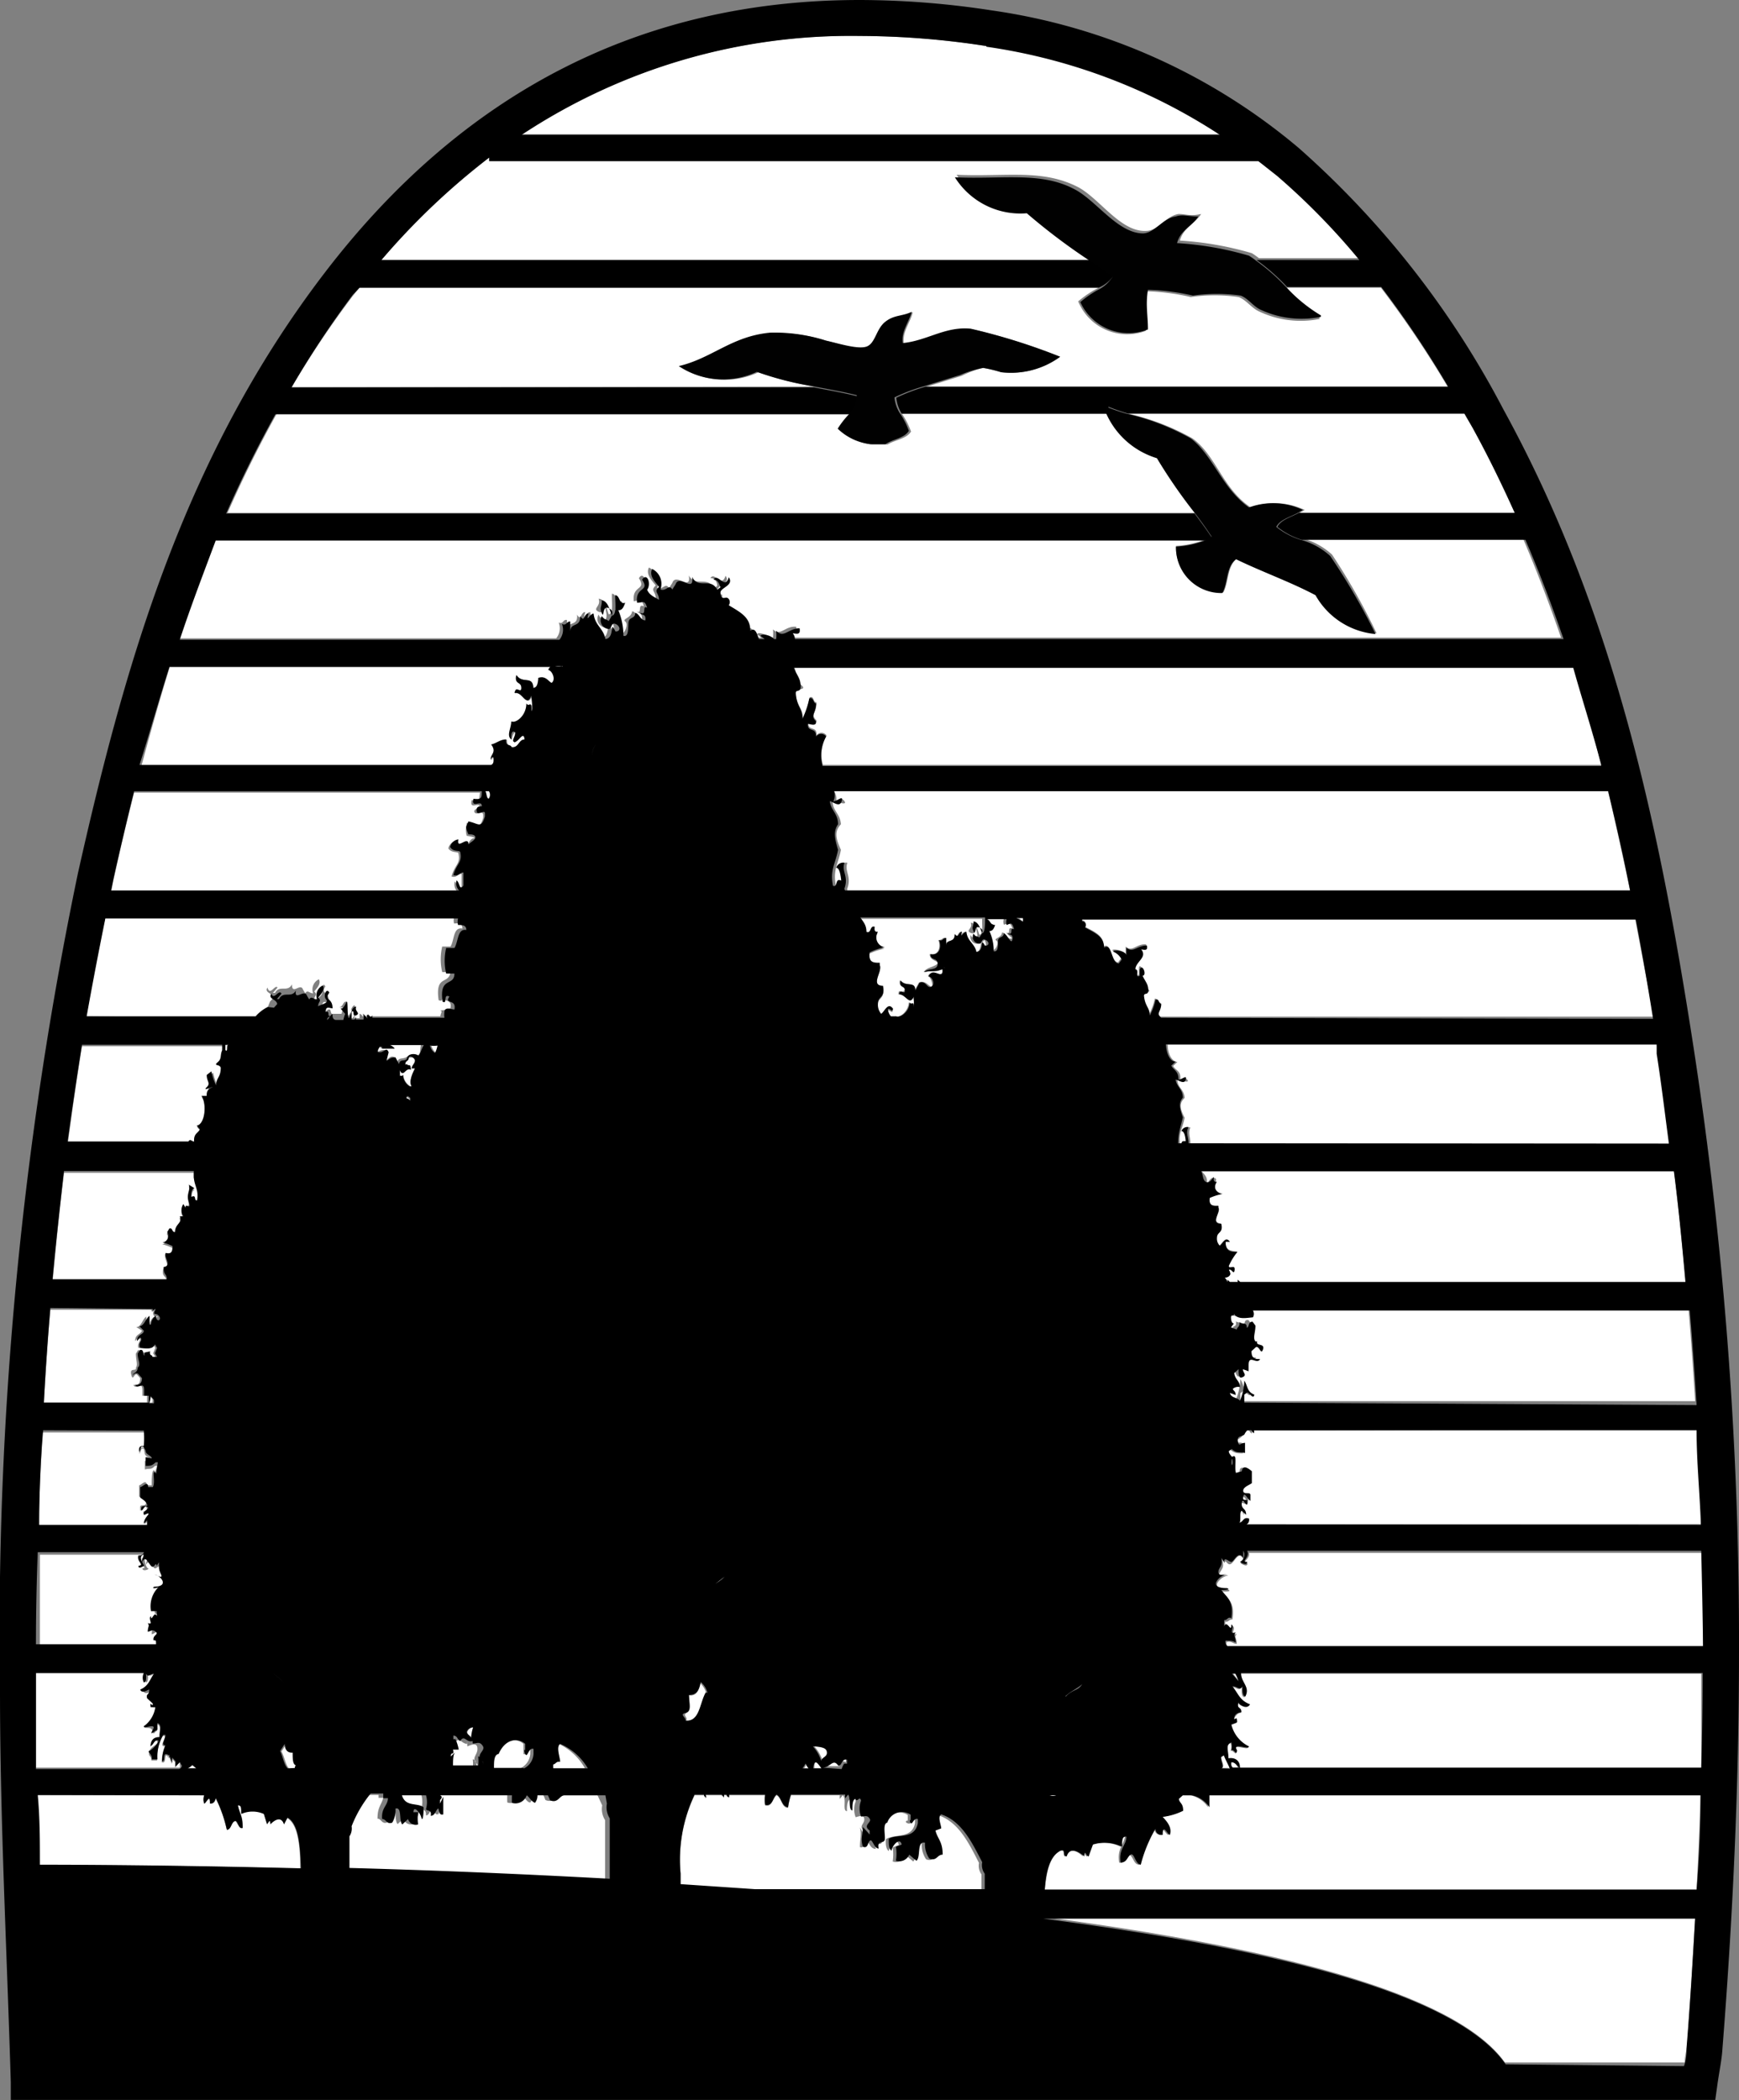 <svg xmlns="http://www.w3.org/2000/svg" viewBox="0 0 48.37 58.4"><rect x="0" y="0" width="48.37" height="58.4" fill="#808080" stroke="none"/><defs><style>.cls-1{fill:#fff;}.cls-2{fill:#010101;}</style></defs><title>Asset 1</title><g id="Layer_2" data-name="Layer 2"><g id="Layer_1-2" data-name="Layer 1"><path class="cls-1" d="M24.91,28.26c.11.05.35-.13.37-.39.07.11.14-.1.12.17.09,0,0-.24,0-.33-.12.28-.21-.1-.41-.06,0-.19.09,0,.16-.11s-.17-.06-.12-.28c.15.2.37,0,.41.28l.12-.22c.18-.06.23.06.33.11s0-.29-.08-.28c.07-.18.15,0,.33-.06s0-.25.12-.17l-.12-.17c-.08,0,.06.15,0,.22s-.22,0-.45.06c.08-.13.26-.13.37-.22s-.21-.08-.2-.28c.23.05.32-.18.24-.39.12,0,.11-.08.2-.06v.22c0-.21.28-.06.24-.33.11.15.09-.07.2-.06-.07.23,0,0,.12,0,0,.27.23.31.28.56.21,0,.08-.45.24-.17.1,0,0-.18,0-.17s-.08.11-.16.11A.19.19,0,0,1,27,26c.07.14.07,0,.16.11.06-.09,0-.18,0-.28s0,.18-.16.11.07-.12,0-.28c.15,0,.19.19.24.33.12,0,.07-.27.08-.44H23.92c.07.1.19.19.17.4.14.05.09-.2.23-.14,0,.12,0,.13.09.14a.28.28,0,0,0,.19.43,1.64,1.64,0,0,0-.42.14c0,.3.11.3.28.29v.07c.1.14-.27.53.09.57.07.35-.13.27-.14.5a.38.38,0,0,0,.09.28c.1-.08.19-.34.33-.14,0,.11-.06,0-.14,0a.34.34,0,0,0,.06.23h.15A.2.2,0,0,0,24.91,28.26Z"/><path class="cls-1" d="M28.49,25.65a.35.35,0,0,0,0-.11h-.14Z"/><path class="cls-1" d="M6.35,29.06H6.26v.15C6.37,29.28,6.28,29,6.35,29.06Z"/><polygon class="cls-1" points="30.2 34.41 30.24 34.22 30.2 34.41 30.2 34.41"/><path class="cls-1" d="M15.17,50.05a1.25,1.25,0,0,0-.06-.14h-.29a.33.33,0,0,1-.07.21c-.09,0-.15-.14-.23-.21h0a.33.33,0,0,1-.41.21,2.11,2.11,0,0,1,0-.21h-2s0,.08,0,.13l0,.1.09-.19c0,.19.06.27,0,.49-.12.05-.1-.1-.16-.15s-.08.19-.19.19c0-.19-.09-.13-.13-.19a.7.7,0,0,0,0-.38h-.67c.1.32.42.2.6.33,0,.14,0,.25-.06.29s-.18-.35-.22-.15l.13,0a1.2,1.2,0,0,0,0,.34.22.22,0,0,1-.28-.15l-.16.15c-.1-.09,0-.49-.19-.44a.67.67,0,0,1-.09.39c-.16.07-.17-.1-.28-.1,0-.33.11-.38.16-.58l-.13,0v-.08h-.35a3.42,3.42,0,0,0-.53.91.39.39,0,0,1-.06.28V52c2.2.06,4.67.16,7.24.3V50.61a.57.57,0,0,1-.08-.41l-.13-.28H15.57C15.41,49.93,15.39,50.15,15.17,50.05Z"/><path class="cls-1" d="M23.53,49l0-.11c-.16,0-.14.13-.24.17-.15-.22-.22.06-.44.05,0,0,0,0,0,0h.5a.6.6,0,0,1,.07-.15Z"/><path class="cls-1" d="M22.65,48.56a1.05,1.05,0,0,1,.23.4c0-.1.13-.11.16-.22s-.18-.16-.33-.17l0,0Z"/><path class="cls-1" d="M34.25,49s0,.09,0,.15h.18C34.41,49.11,34.37,49,34.25,49Z"/><path class="cls-1" d="M4.24,39a.28.28,0,0,0,0-.1l-.09-.1c0,.1,0,.18,0,.2Z"/><path class="cls-1" d="M19.17,47.14c0,.22,0,.43-.09.5s.07.11,0,.21c.39,0,.39-.49.56-.78a.59.59,0,0,0-.19-.29C19.46,47,19.37,47.17,19.17,47.14Z"/><path class="cls-1" d="M11.39,30.63s0-.05,0-.07v0c-.05-.05-.11-.09-.12,0A.14.14,0,0,1,11.39,30.63Z"/><path class="cls-1" d="M13,48.16c0,.09.09.1.12.18a1.29,1.29,0,0,1,.06-.31A.19.19,0,0,0,13,48.16Z"/><path class="cls-1" d="M19.61,44.28c.16-.19.38-.27.54-.44A6.71,6.71,0,0,0,19.61,44.28Z"/><path class="cls-1" d="M11.13,29.74l0,.29c0-.23,0-.05.09-.15a.39.39,0,0,0,.19.32h.05c-.08-.14,0-.36.09-.5h-.09c0-.09.08-.11.09-.21s-.09-.09-.17-.08-.09.07-.1.18.1-.07.13.1C11.3,29.65,11.22,30,11.13,29.74Z"/><path class="cls-1" d="M14.56,48.77c0-.13,0-.15,0-.07l0-.21c-.19-.17-.55-.16-.74.28-.12,0-.14.21-.13.39h.8a.48.48,0,0,0,.26-.39l0-.14C14.65,48.58,14.71,48.83,14.56,48.77Z"/><path class="cls-1" d="M8.24,49.08c-.06,0-.07-.19-.06-.34-.14,0-.2-.08-.22-.24l-.13.2c.08.14.11.37.21.48h.18S8.3,49.1,8.24,49.08Z"/><path class="cls-1" d="M13.6,22h-.12s0,.19.1.21A.18.18,0,0,0,13.6,22Z"/><path class="cls-1" d="M33.93,3.73a16,16,0,0,0-6.49-2.45A23.26,23.26,0,0,0,23.91,1a16.59,16.59,0,0,0-9.4,2.73Z"/><path class="cls-1" d="M26.61,4.86C28,4.92,29,4.69,30,5.21c.6.33,1.18,1.25,1.88,1.21.33,0,.54-.41.9-.47.2,0,.33.07.63,0-.17.27-.5.39-.59.74a9,9,0,0,1,2,.35,2.29,2.29,0,0,1,.2.14h2.83a19.28,19.28,0,0,0-2.29-2.34L35,4.48H13.6v-.1a19.74,19.74,0,0,0-3,2.85H30.37a17.22,17.22,0,0,1-1.81-1.36A2.15,2.15,0,0,1,26.61,4.86Z"/><path class="cls-1" d="M22.66,10.75a8.9,8.9,0,0,1-1.56-.4,2.22,2.22,0,0,1-2.17-.16c.93-.22,1.47-.83,2.54-.93A4.67,4.67,0,0,1,23,9.48c.36.08.85.28,1.15.16s.31-.54.5-.68.48-.15.74-.28c-.07.29-.3.55-.25.87.69-.07,1.18-.47,1.89-.4a17.09,17.09,0,0,1,2.45.77,2.32,2.32,0,0,1-1.64.43,3.88,3.88,0,0,0-.5-.12,2.92,2.92,0,0,0-.59.22l-1,.31H40.27A28.71,28.71,0,0,0,38.41,8H35.79a4.33,4.33,0,0,0,.91.79v.08A2.7,2.7,0,0,1,35,8.65c-.2-.1-.35-.32-.55-.39a4.67,4.67,0,0,0-1.33,0,6,6,0,0,0-1.25-.16c0,.41,0,.72,0,1.1a1.47,1.47,0,0,1-1.88-.82A2.83,2.83,0,0,1,30.56,8H10l-.18.22a26.57,26.57,0,0,0-1.71,2.55Z"/><path class="cls-1" d="M5.25,31.78c.06-.09.08,0,.16,0,0-.22.1-.23.16-.34l-.09-.1c.24,0,.27-.67.13-.83h.19c0-.19.16-.07.16-.24s-.16.06-.16,0,0-.14,0-.34l.13-.1a1.63,1.63,0,0,0,.13.39c0-.21.1-.22.13-.49,0-.09-.1,0-.09-.15s.05-.17.13-.34c-.05,0,0-.1,0-.15H2.28q-.22,1.38-.4,2.76h3.4S5.26,31.8,5.25,31.78Z"/><path class="cls-1" d="M7.11,28.3A1.07,1.07,0,0,1,7.45,28l.06-.15.09-.1c0-.14-.26-.14-.16-.29.07.25.21-.1.28,0l-.13.15.06,0c.12-.24.35,0,.47-.24,0,.32.24-.06.31.15l.06.1c.07-.11.11,0,.22,0a.31.31,0,0,1,.16-.39c.07.13-.07.26-.13.34.11.1,0,.1,0,.24.08-.05.18-.08.22-.19s0-.34.09-.19c-.15.23.13.12.09.44-.12,0-.14-.06-.19.1.1-.06,0,.16.13.1h0s-.1,0-.09.12h0c.05,0,.08-.1.15-.12s.05.09.09.12H9.5a1.75,1.75,0,0,1,.05-.17L9.43,28c.12,0,.1-.14.19-.15s0,.38.06.39.07-.27.19-.29c0,.14,0,.13,0,.24s0-.16-.13-.1v.22h.07s0,0,.05-.07,0,0,0,.07H10a.43.43,0,0,0,0-.12c.07,0,.15.2.09,0,.09,0,.07.18.16,0a.16.16,0,0,0,0,.07h2c0-.07.07-.15,0-.16s.2,0,.28-.07c.06-.31-.29-.12-.14-.36-.15-.09,0,.23-.19.14-.1-.72.28-.42.33-.78h-.23a1.55,1.55,0,0,1,0-.71c.14,0,.09,0,.23,0,.11-.17.07-.55.33-.5,0-.16-.12-.15-.23-.14a.36.36,0,0,1,0-.18H2.93q-.29,1.38-.53,2.76Z"/><path class="cls-1" d="M38.29,17.61a2.13,2.13,0,0,1-1.67-1.08c-.72-.35-1.5-.62-2.21-1-.28.21-.23.65-.38.94a1.26,1.26,0,0,1-1.32-1.29,2.66,2.66,0,0,0,.85-.19H6c-.37.91-.72,1.82-1,2.76H15.47a.44.44,0,0,0,.07-.44c.13.06.12-.1.23-.07v.28c0-.27.32-.08.28-.43.12.2.1-.08.23-.07-.08.29,0,0,.14,0,0,.34.27.4.33.71.23,0,.1-.58.28-.21.11,0,0-.23,0-.21s-.09.14-.19.14a.24.24,0,0,1-.19-.36c.08.18.08,0,.19.14.07-.11,0-.23,0-.36s0,.23-.19.14.08-.15,0-.36c.17,0,.21.24.28.43.14,0,.08-.35.09-.57.14,0,.1.27.28.21,0,.1-.07.23-.19.21a1.84,1.84,0,0,1,.14.71c.13,0,.24-.29.14-.36s.18-.1.19-.28c.12,0,.14.21.28.21,0-.19-.1-.14-.14-.21h0c.15.09,0-.23.19-.14-.07-.23-.1-.18-.28-.14-.06-.46.37-.3.14-.64.12-.22.26.13.14.28.06.17.21.2.33.28,0-.21-.16-.21,0-.36-.09-.12-.29-.3-.19-.5a.46.46,0,0,1,.23.57c.17.06.22-.16.33,0l.09-.14c.1-.3.53.25.46-.21.18.34.52,0,.7.36l.09-.07c0-.1-.07-.23-.19-.21.11-.21.31.29.42-.07.16.22-.23.22-.23.43s.14,0,.14.14.16.11.09.21c.36.21.63.34.6.71.14-.1.19.06.24.23h.16l-.12-.09c0-.08.28,0,.38.09h.06a1.12,1.12,0,0,0,0-.23c.21.21.34-.11.65-.07,0,.21-.1.13-.19.14a.25.25,0,0,1,.06.16h21.4c-.32-.93-.67-1.85-1.06-2.76H36.23a2,2,0,0,1,.82.45A17.91,17.91,0,0,1,38.29,17.61Z"/><path class="cls-1" d="M34.79,14.11a1.94,1.94,0,0,1,1.5.07l-.14.08h6c-.36-.8-.75-1.6-1.18-2.38l-.22-.38H31.37a6.59,6.59,0,0,1,1.8.69C33.83,12.67,34,13.58,34.79,14.11Z"/><path class="cls-1" d="M24.69,12.36h-.43a1.58,1.58,0,0,1-.9-.43,2.59,2.59,0,0,1,.34-.43h-16q-.75,1.35-1.37,2.76H33.23a14.68,14.68,0,0,1-1.05-1.52,2.25,2.25,0,0,1-1.34-1.23H25.09a2.11,2.11,0,0,1,.25.49C25.21,12.21,24.89,12.23,24.69,12.36Z"/><path class="cls-1" d="M15.63,18.54s0,0,0,0h-.21A.29.29,0,0,0,15.63,18.54Z"/><path class="cls-1" d="M34.46,46.74a1.1,1.1,0,0,0-.09-.21h-.08Z"/><path class="cls-1" d="M13.15,49.17a1.1,1.1,0,0,0,0-.25c.09,0,.1.15.13.25h0l0-.11c-.19-.19,0-.24,0-.43s-.16-.12-.28-.07a.55.55,0,0,1,0-.13.32.32,0,0,1,0,.06c-.18,0-.23-.24-.35,0-.08,0-.07-.19-.19-.15l0,.1h.06a1.29,1.29,0,0,1,.09.29l-.16,0c0,.16-.1,0-.06.19l.13,0c-.06.06-.05.24-.07.38Z"/><path class="cls-1" d="M13.9,21.28c0-.09-.16,0-.22,0,.09-.06,0-.36,0-.14-.06-.13.18-.19,0-.43.15,0,.25-.14.42-.14,0,.19.1.14.14.21.2,0,.21-.21.37-.21,0-.26-.21,0-.28.07s0-.24,0-.28-.09.1-.09.21c-.14-.11,0-.31,0-.5.13.06.41-.16.42-.5.08.13.16-.12.14.21.1,0,0-.3,0-.43-.14.36-.25-.13-.47-.07,0-.24.1,0,.19-.14s-.2-.08-.14-.36c.17.25.42,0,.47.36.1,0,.09-.19.14-.28.2-.07.26.08.37.14.13-.1,0-.37-.09-.36a.18.18,0,0,1,.06-.09H4.72c-.28.91-.54,1.83-.79,2.76Z"/><path class="cls-1" d="M44.73,22H23.2a.39.39,0,0,1,.06.28c.12,0,.14-.13.23,0s-.24,0-.33,0c0,.27.21.34.23.64-.19.2-.14.4,0,.71h0c-.07.38-.23.55-.14,1,.14.05.06-.25.23-.14,0-.17,0-.31-.14-.36a.2.2,0,0,1,.23-.14c-.09.24.12.37,0,.71a.09.09,0,0,0,0,.06H45.34C45.15,23.86,44.95,22.95,44.73,22Z"/><path class="cls-1" d="M22.09,18.54c.1.25,0,.33.19.5s-.13.08-.14.21c0,.39.19.41.19.71a2.39,2.39,0,0,0,.19-.57c.13-.05.09.14.19.14,0,.29-.18.33,0,.5,0,.15-.16,0-.23.07,0,.25.26.07.23.35a.17.17,0,0,1,.28,0,1.07,1.07,0,0,0-.1.82H44.54c-.24-.93-.49-1.85-.78-2.76H22.12Z"/><path class="cls-1" d="M22,18.54v0h-.08S21.95,18.58,22,18.54Z"/><path class="cls-1" d="M16.58,20.72a.52.52,0,0,0-.11.31A.55.55,0,0,1,16.58,20.72Z"/><path class="cls-1" d="M27.23,51.8c-.29-.57-.57-1.14-1.14-1.33-.11.07,0,.29,0,.39l-.16.06c.06.23.25.29.2.67-.15,0-.16.19-.37.11a.69.69,0,0,1-.12-.44c-.25-.06-.11.4-.24.5l-.2-.17a.3.3,0,0,1-.37.17,1.22,1.22,0,0,0,0-.39L25,51.3c-.05-.23-.24,0-.28.17-.07-.05-.09-.17-.08-.33.25-.16.72,0,.81-.44l0-.11c-.12,0-.08.15-.2.11s0-.11,0-.06l0-.17a.43.43,0,0,0-.65.22c-.16,0-.13.34-.08.5s-.21,0-.16.22c-.14,0-.17-.14-.24-.22s-.05.23-.2.17c0-.25.05-.33,0-.55l.12.22,0-.11c-.17-.15,0-.19,0-.33s-.14-.09-.24-.06a.61.61,0,0,1,0-.44c0-.16-.11.08-.16-.06-.07.05-.09.17-.08.33-.14,0,0-.35-.12-.44h0l-.08.1a.34.34,0,0,1,0-.1H22a2,2,0,0,0-.08.35c-.18,0-.18-.28-.32-.35h0c-.11.08-.12.34-.32.28a1.22,1.22,0,0,1,0-.28h-1a.41.41,0,0,1,0,.07s0,0-.07-.07h-.07a.34.34,0,0,0,0,.07l-.07-.07h-.44s0,0,0,.07,0,0-.05-.07h-.26a4.2,4.2,0,0,0-.39,2.19v.3l2.07.14H27.3v-.43A.41.41,0,0,1,27.23,51.8Z"/><path class="cls-1" d="M4.38,45.68c0-.15.09-.09.06-.24s-.15,0-.22,0c0-.16.06-.15,0-.24.18.06,0-.14.09-.19,0,.24.09-.13.16,0v-.14l-.16,0a.75.75,0,0,1,.22-.68s-.23,0-.13,0c.46,0,.14-.33,0-.34.06,0,.18.06.19,0s-.1-.13-.06-.34l-.06.1c0-.14-.1,0-.16,0s-.15-.29-.25-.1c0-.11.08-.18,0-.19s0,.28.06.29-.15.11-.16,0c.16,0-.09-.11,0-.29.08,0,.11,0,.15-.09h-3q0,1.31,0,2.63H4.45C4.44,45.72,4.44,45.65,4.38,45.68Z"/><path class="cls-1" d="M4.15,39H4.09c0-.09,0-.11,0-.19l-.13,0,0-.15c0-.28-.18,0-.25-.15.1,0,.19,0,.19-.19l-.09-.1c-.08-.05-.11.21-.16,0s.16-.07.13-.19v0l0,0c.06-.08,0-.21,0-.39l.06-.1c.1,0,.06.13.13.15,0-.18.14,0,.16-.15,0,.15,0,.12.06.19l.13,0-.06-.1.06-.15-.06-.1c-.07.17-.29.1-.41.1-.05-.16.13-.21,0-.29l-.09.1c0-.2.14-.17.19-.29l-.16-.1c.14,0,.17-.22.28-.29v.24h.09a.31.31,0,0,1,.13-.24c0,.16.06-.05.09,0s-.2,0-.09-.19h0s-.07.11-.08,0H1.4Q1.29,37.71,1.22,39Z"/><path class="cls-1" d="M4.12,42.41l0-.13-.09.1c0-.17.11-.12.09-.29s-.1.14-.13,0,.12,0,.09-.15S4,42,3.9,42v-.1l0,0c0-.08.15,0,.16-.1s-.12-.14-.19-.19V41.3c.06,0,.19-.19.22,0l.13,0c0-.15,0-.51.09-.39l0,.19,0-.15.06-.19-.06,0c-.11.12-.15.06-.28.1v-.24c.1,0,.13.11.16,0s-.13-.09-.16-.19L4,40.28l-.06,0-.06.15c0-.25.11-.14.13-.19a2.22,2.22,0,0,0,0-.41H1.18q-.07,1.31-.11,2.63Z"/><path class="cls-1" d="M5,49.08,5,49l-.13.15,0-.15-.09-.1,0,.15-.09-.24c0,.2,0,0-.06,0s0,.24-.13.19a1.07,1.07,0,0,1,.09-.44c-.17,0,0-.16,0-.29l-.06,0a1.19,1.19,0,0,0-.16.68l-.16,0c0-.15-.09-.09-.06-.24s.27-.2.22-.29-.12.1-.19.15c0-.18.1-.27.25-.24,0-.19.07-.33-.06-.39l0,.19c-.06,0-.1.15-.13,0S4,48.1,4,48a.79.79,0,0,0,.38-.53l-.13,0c0-.21.06,0,.06-.1l-.16-.15c0-.15.11-.06.06-.24,0,.07-.2.18-.25,0,.22-.1.25-.25.38-.44-.11,0-.15.11-.22,0,0,.12,0,.24-.06.24a.29.29,0,0,1,0-.26H1c0,.16,0,.32,0,.48,0,.72,0,1.43,0,2.15H5A.12.12,0,0,0,5,49.08Z"/><path class="cls-1" d="M46.56,32.56H33.42c.06.08.16.15.15.3s.08-.15.2-.11,0,.1.08.11c-.13.19,0,.3.16.33a1.51,1.51,0,0,0-.37.11c0,.24.1.24.24.22v.05c.09.11-.24.41.08.45.06.27-.12.21-.12.39a.27.27,0,0,0,.08.22c.08-.06.17-.27.28-.11h-.12c0,.25.16.26.33.28a1.66,1.66,0,0,0-.24.39c0,.1.14,0,.16.11s-.09-.05-.16,0c.13.24,0,.09-.12.22s.06.11.09.12h0s0,0,0-.06l.06.06h.22v-.06l.07.06H46.89C46.79,34.62,46.69,33.59,46.56,32.56Z"/><path class="cls-1" d="M47.3,49.92H33.6v.33a.78.78,0,0,0-.49-.33h-.25l-.11.1c0,.14.16.12.12.33a1.75,1.75,0,0,1-.57.17c.11.12.27.29.2.5-.07,0-.22-.34-.2,0-.13,0-.17-.07-.2-.17a3.94,3.94,0,0,0-.41,1c-.16,0-.16-.22-.28-.28s-.1.27-.28.22c-.06-.39.12-.47.16-.72-.13,0-.13.12-.12.28a1.11,1.11,0,0,0-.81-.06l-.12.33c-.06,0-.13-.23-.12,0-.12-.12-.39-.29-.49,0-.08,0,0-.18-.12-.17-.3.15-.4.58-.45,1.08H47.19Q47.26,51.23,47.3,49.92Z"/><path class="cls-1" d="M45.48,25.54H30.08a0,0,0,0,1,0,.05c.11,0,.14.09.08.17.31.16.55.26.53.56.23-.14.19.41.41.44l.08-.11a.47.47,0,0,0-.24-.22c0-.07.33,0,.37.11l0-.22c.19.17.3-.09.57-.06,0,.17-.09.1-.16.11.19.21-.12.33-.16.56.1,0,0,.25.12.17v-.17c0-.2.21.14.08.17.09.19,0,.26.16.39s-.12.06-.12.17c0,.31.16.32.16.55a1.7,1.7,0,0,0,.16-.44c.11,0,.08.11.16.11,0,.23-.16.26,0,.39a.05.05,0,0,1,0,0H46Q45.74,26.92,45.48,25.54Z"/><path class="cls-1" d="M4.63,35.62c0-.16-.14-.1-.09-.34.25,0,0-.29.06-.39v0c.11,0,.22,0,.19-.19a1.06,1.06,0,0,0-.28-.1.19.19,0,0,0,.13-.29l.06-.1c.1,0,.06.13.16.1,0-.22.22-.24.13-.44H5.1a.3.3,0,0,1,0-.34l.06.1c0-.11.09-.05.09-.15s.06-.32,0-.49l.16.1c-.06,0-.08.13-.09.24.12-.07.06.13.16.1.06-.3,0-.42-.09-.68h0l0-.14H1.78c-.12,1-.23,2.05-.32,3.08H4.62Z"/><path class="cls-1" d="M34.62,47.19c-.09,0-.09-.14-.08-.28-.09.13-.14,0-.28,0,.16.21.2.39.49.5-.07.14-.28,0-.32-.06-.06.21.11.11.08.28-.1,0-.14.1-.2.17s.11-.13.08.11l-.16.06a.91.91,0,0,0,.49.61c0,.11-.47-.13-.33.11,0,.17-.09-.05-.16,0a.4.4,0,0,0,0-.22c-.17.06-.07.23-.08.44.19,0,.29.07.32.26H47.32q0-1.32,0-2.63H34.5C34.49,46.81,34.76,46.92,34.62,47.19Z"/><path class="cls-1" d="M47.15,53.3H29v0c6.27.82,11.47,2.09,12.86,4.05h5c0-.2.06-.36.07-.5C47,55.7,47.09,54.5,47.15,53.3Z"/><path class="cls-1" d="M12.72,24.79a.29.29,0,0,1-.07-.28c.08.06.08.32.19.14V24.3c-.11,0-.14.12-.28.07.08-.32.26-.35.19-.64,0-.06-.19,0-.28-.14a.27.27,0,0,1,.23-.21c-.06.32.24-.13.28.14.06-.07.09-.19.19-.21s-.12-.06-.19-.07c-.05-.22,0-.19,0-.36.29.06.35.21.46-.14v-.07c0-.15-.16,0-.23-.07s.07-.14.14-.14c0-.2-.3.09-.23-.21.24,0,.2,0,.23-.21H3.73q-.31,1.22-.58,2.46l-.06.3Z"/><path class="cls-1" d="M34.05,48.8l-.08.05c0,.13.12.27,0,.31h.23C34.17,49,34.1,48.93,34.05,48.8Z"/><path class="cls-1" d="M27.4,25.54c.1,0,.08.2.23.16,0,.08-.06.18-.16.17a1.3,1.3,0,0,1,.12.56c.11,0,.21-.23.12-.28s.16-.08.16-.22c.11,0,.12.17.24.17S28,26,28,25.93h0c.13.07,0-.18.16-.11-.06-.18-.09-.14-.24-.11a.28.28,0,0,1,0-.16Z"/><path class="cls-1" d="M34.7,43.47c0,.13-.18,0-.2,0a.22.22,0,0,0,.09-.31h0s.08.1,0,.2c-.13-.23-.21,0-.33.11s-.17-.16-.2,0L34,43.36c.05.24,0,.23-.08.39s.17,0,.24.06c-.17,0-.6.38,0,.39.13.06-.11.06-.16.05.14.2.36.29.28.78-.11,0-.1.08-.2.06v.17c.08-.21.21.22.2-.05.13.06-.11.29.12.22-.08.11,0,.1,0,.28-.1,0-.15-.09-.28-.05a.14.14,0,0,0,.05.15H47.37c0-.88,0-1.75,0-2.63H34.74C34.79,43.35,34.5,43.44,34.7,43.47Z"/><path class="cls-1" d="M34.74,36.4a.19.19,0,0,1,0,.19c-.15,0-.43.08-.53-.11,0,.09,0,.1-.08.11s0,.14.08.17l-.08.11.16.06c0-.09.13,0,.08-.22,0,.11.24,0,.2.17.08,0,0-.21.16-.17l.08.11c0,.2-.12.35,0,.44l.05,0v0c0,.14.15.17.16.22s-.1-.12-.2-.06l-.12.11c0,.18.12.21.24.22-.09.16-.32-.15-.32.17l0,.17-.16-.06c0,.1,0,.12,0,.22s-.13-.08-.12-.22l-.12.11c0,.17.14.21.16.39a.21.21,0,0,0-.2.05c0,.06.09.06.08.17l-.16-.06c0,.16.21.12.28.22a1.61,1.61,0,0,0,.12-.56c.1.15.07.31.28.39,0,.15-.14-.06-.2-.06l-.08.06c0,.09,0,.16,0,.22H47.15q-.08-1.32-.19-2.63Z"/><path class="cls-1" d="M34.82,39.78a.26.26,0,0,1,0,.08.14.14,0,0,1-.07-.08h-.12l-.06.08c0,.12-.14.14-.2.22s.08,0,.2.05v.28c-.18,0-.22,0-.37-.11l-.08.06c0,.1.19.17.08.22l0,.17c.1,0,.07-.18,0-.22.18-.14.06.27.12.44l.16-.05c0-.21.21-.06.28,0v.33c-.09.07-.19.11-.24.22s.18,0,.2.11l0,.05v.11c-.08,0-.07-.16-.2-.11s.08.11.12.17-.09-.05-.16,0,.14.14.12.33L34.54,42c-.09,0,0,.29-.08.33.13,0,.12-.17.28-.11,0,.11,0,.13-.07.16H47.31c0-.88-.07-1.75-.12-2.63Z"/><path class="cls-1" d="M46.08,29.05H32.48c0,.23.1.46.27.48l-.12.11c.07.13.23.13.2.39.1,0,.13-.1.2,0s-.21,0-.28,0c0,.21.19.26.2.5-.17.16-.12.31,0,.55h0c-.05.28-.17.42-.13.72h.09s0-.1.12-.06c0-.13,0-.24-.12-.28a.18.18,0,0,1,.2-.11c-.07.16,0,.26,0,.45H46.46c-.11-.83-.21-1.67-.34-2.5Z"/><path class="cls-1" d="M7.33,35.28c.05.1,0,.29.12.33C7.37,35.56,7.38,35.37,7.33,35.28Z"/><path class="cls-1" d="M5.47,31.81v0l-.08,0Z"/><path class="cls-1" d="M10.52,29.05h0S10.51,29,10.52,29.05Z"/><path class="cls-1" d="M7.57,46.54h0a2,2,0,0,1,.3.25A1.81,1.81,0,0,0,7.57,46.54Z"/><path class="cls-1" d="M10.94,29.15c-.17,0-.17,0-.35,0v-.05h-.07s0,.17,0,.15.19-.11.25,0l-.06.24c.08,0,.12-.15.25-.1l.09.19c0-.18.12-.13.22-.17s.21-.15.32-.07.09-.19.12-.3h-.94A.27.27,0,0,1,10.94,29.15Z"/><path class="cls-1" d="M5.46,49.17l-.11-.09a.54.54,0,0,1-.13.09Z"/><path class="cls-1" d="M12,29.07a.33.33,0,0,0,.14.21.83.83,0,0,0,.12-.23h0A.51.51,0,0,1,12,29.07Z"/><path class="cls-1" d="M11.85,29.05h0Z"/><path class="cls-1" d="M22.42,49c0,.06,0,.12-.07.18h.17A.44.44,0,0,1,22.42,49Z"/><path class="cls-1" d="M15.54,48.49c-.12.08,0,.37,0,.5-.1,0-.12,0-.19.07a.65.65,0,0,0,0,.11h.92A1.63,1.63,0,0,0,15.54,48.49Z"/><path class="cls-1" d="M30.13,46.84c-.15.13-.34.19-.47.34C29.79,47,30,47,30.13,46.84Z"/><path class="cls-1" d="M22.65,49.17h.2C22.77,49.07,22.65,48.85,22.65,49.17Z"/><path class="cls-1" d="M29.41,49.92h-.21a.06.06,0,0,1,0,0A.27.27,0,0,0,29.41,49.92Z"/><path class="cls-1" d="M29.53,49.17h0l0,0Z"/><path class="cls-1" d="M1.09,51.86c1,0,3.68,0,7.26.1,0-.63-.06-1.24-.37-1.41l-.09.15c-.07-.25-.28-.11-.38,0,0-.21,0,0-.09,0l-.09-.29a.77.77,0,0,0-.63,0c0-.14,0-.27-.09-.24,0,.22.17.29.13.63-.14,0-.14-.14-.22-.19s-.1.24-.22.24A3.71,3.71,0,0,0,6,50c0,.09-.06.17-.16.15,0-.3-.11,0-.16,0a.34.34,0,0,1,0-.23H1C1.05,50.56,1.07,51.21,1.09,51.86Z"/><path d="M47.11,29.15C46.16,23,44.9,17,41.82,11.39a25.37,25.37,0,0,0-5.69-7.27A16.94,16.94,0,0,0,27.59.29,24.27,24.27,0,0,0,23.91,0c-6,0-11,2.51-14.89,7.6S3.49,18.39,2.17,24.27A103.72,103.72,0,0,0,0,47c0,3.61.19,7.2.3,10.9v.49H47.71l.06-.43c.06-.42.12-.68.14-1,.29-3.67.46-7.34.46-11A108.62,108.62,0,0,0,47.11,29.15ZM10,8H30.56A1,1,0,0,0,31,7.63l-.58-.4H10.61a19.74,19.74,0,0,1,3-2.85v.1H35l.52.41a19.28,19.28,0,0,1,2.29,2.34H34.95a5.64,5.64,0,0,1,.85.75h2.62a28.71,28.71,0,0,1,1.86,2.77H25.75a5.1,5.1,0,0,0-.82.31,1,1,0,0,0,.15.44h5.75v-.19a5.62,5.62,0,0,0,.55.19h9.35l.22.38c.43.78.82,1.58,1.18,2.38h-6c-.22.12-.5.19-.6.39a2,2,0,0,0,.68.36h6.22c.39.91.74,1.83,1.06,2.76H22.11a.25.25,0,0,0-.06-.16c.08,0,.23.07.19-.14-.31,0-.44.29-.65.07a1.12,1.12,0,0,1,0,.23h-.06c-.09-.11-.34-.16-.38-.09l.12.09h-.16c-.06-.17-.11-.33-.24-.23,0-.37-.25-.5-.6-.71.07-.1,0-.23-.09-.21s-.13,0-.14-.14.39-.2.23-.43c-.1.37-.31-.14-.42.07.12,0,.15.11.19.21l-.09.07c-.18-.36-.52,0-.7-.36.07.47-.36-.09-.46.21l-.09.14c-.1-.16-.16.06-.33,0a.46.46,0,0,0-.23-.57c-.1.2.1.37.19.5-.16.15,0,.15,0,.36-.12-.08-.26-.12-.33-.28.12-.16,0-.5-.14-.28.23.34-.2.18-.14.64.17,0,.21-.09.28.14-.15-.09,0,.23-.19.14h0c0,.08.17,0,.14.21-.14,0-.16-.18-.28-.21,0,.18-.18.1-.19.28s0,.4-.14.36a1.84,1.84,0,0,0-.14-.71c.12,0,.15-.11.19-.21-.18.06-.14-.21-.28-.21,0,.21.05.55-.09.57-.07-.18-.11-.4-.28-.43,0,.2-.07.19,0,.36s0-.23.19-.14.07.24,0,.36c-.11-.09-.1,0-.19-.14a.24.24,0,0,0,.19.36c.09,0,.06-.19.19-.14s.16.21,0,.21c-.18-.36,0,.18-.28.21-.06-.31-.29-.37-.33-.71-.1,0-.22.29-.14,0-.13,0-.11.27-.23.07,0,.34-.27.16-.28.43v-.28c-.11,0-.1.13-.23.07a.44.44,0,0,1-.07.44H5c.31-.94.66-1.85,1-2.76H33.56a.59.59,0,0,0,.14-.09c-.15-.23-.31-.44-.47-.66H6.29q.62-1.41,1.37-2.76h16a.78.78,0,0,0,.19-.5c-.39-.1-.81-.17-1.22-.25H8.11A26.57,26.57,0,0,1,9.81,8.2Zm17.44-6.7a16,16,0,0,1,6.49,2.45H14.51A16.59,16.59,0,0,1,23.91,1,23.26,23.26,0,0,1,27.43,1.28ZM2.28,29.05h3.9c0,.05,0,.14,0,.15-.07.17,0,.23-.13.34s.09.05.09.15c0,.27-.13.28-.13.49a1.63,1.63,0,0,1-.13-.39l-.13.1c0,.2.12.22,0,.34s.11,0,.16,0-.18,0-.16.24H5.6c.15.16.12.79-.13.83l.09.1c-.05.11-.18.12-.16.34-.08,0-.1-.09-.16,0s0,0,0,0H1.88Q2.06,30.43,2.28,29.05Zm.65-3.51h9.81a.36.36,0,0,0,0,.18c.12,0,.23,0,.23.14-.25-.05-.22.33-.33.5-.14,0-.09,0-.23,0a1.55,1.55,0,0,0,0,.71h.23c0,.37-.43.07-.33.78.15.09,0-.23.19-.14-.15.23.2.05.14.36-.08,0-.27-.09-.28.07s0,.08,0,.16h-2a.16.16,0,0,1,0-.07c-.08.13-.07-.06-.16,0,.05.2,0,0-.09,0a.43.43,0,0,1,0,.12H9.9s0,0,0-.07,0,.07-.05.07H9.78v-.22c.1-.06,0,.16.13.1s-.06-.11,0-.24c-.12,0-.14.17-.19.29s-.05-.24-.06-.39-.07.19-.19.15l.13.15a1.75,1.75,0,0,0-.05.17H9.34s-.09,0-.09-.12-.09.08-.15.12h0c0-.09.07-.07.09-.12h0c-.1.06,0-.16-.13-.1,0-.16.07-.12.19-.1,0-.32-.25-.2-.09-.44-.08-.15-.18.09-.09.19s-.14.14-.22.19c0-.14.11-.14,0-.24.06-.08.2-.21.13-.34a.31.31,0,0,0-.16.39c-.11,0-.15-.11-.22,0l-.06-.1c-.07-.21-.36.17-.31-.15-.12.23-.35,0-.47.24l-.06,0,.13-.15c-.07-.14-.21.2-.28,0-.11.15.15.15.16.29l-.09.1L7.45,28a1.07,1.07,0,0,0-.34.26H2.41Q2.65,26.92,2.93,25.54Zm1.78-7h10.6a.18.18,0,0,0-.06.09c.09,0,.23.26.09.36-.11-.06-.17-.21-.37-.14,0,.09,0,.26-.14.28,0-.36-.3-.1-.47-.36-.06.28.14.17.14.36s-.14-.1-.19.14c.22-.06.33.43.47.07,0,.12.06.42,0,.43,0-.34-.06-.08-.14-.21,0,.34-.29.56-.42.5,0,.19-.14.39,0,.5,0-.11,0-.25.09-.21s-.12.27,0,.28.25-.33.28-.07c-.17,0-.17.26-.37.21,0-.08-.17,0-.14-.21-.17,0-.27.11-.42.14.18.23-.06.3,0,.43.06-.22.14.08,0,.14.06,0,.19,0,.22,0h-10C4.17,20.35,4.43,19.43,4.72,18.52Zm39.82,2.76H22.88a1.07,1.07,0,0,1,.1-.82.17.17,0,0,0-.28,0c0-.28-.24-.1-.23-.35.07,0,.24.08.23-.07-.18-.17,0-.21,0-.5-.09,0-.06-.19-.19-.14a2.39,2.39,0,0,1-.19.57c0-.3-.15-.32-.19-.71,0-.13.15,0,.14-.21s-.08-.25-.19-.5l0,0H43.76C44,19.43,44.3,20.35,44.54,21.28ZM16.47,21a.52.52,0,0,1,.11-.31A.55.55,0,0,0,16.47,21ZM22,18.52v0c-.05,0-.07,0-.08,0Zm-6.37,0a.29.29,0,0,1-.19,0h.21S15.65,18.54,15.63,18.54ZM13.6,22a.18.18,0,0,1,0,.21c-.07,0-.06-.16-.1-.21Zm9.89,2.7c.12-.34-.09-.47,0-.71a.2.2,0,0,0-.23.14c.09,0,.12.19.14.36-.18-.1-.09.2-.23.14-.09-.45.07-.61.14-1h0c-.09-.31-.14-.51,0-.71,0-.3-.19-.37-.23-.64.08,0,.27.19.33,0s-.12,0-.23,0A.39.39,0,0,0,23.2,22H44.73c.22.91.43,1.83.61,2.76H23.51A.09.09,0,0,1,23.49,24.73ZM34.36,46.54a1.1,1.1,0,0,1,.09.21l-.18-.21ZM34.25,49c.11,0,.15.09.22.15h-.18C34.25,49.11,34.23,49.06,34.25,49Zm-11.37.15s0,0,0,0c.22,0,.29-.27.44-.05.1,0,.09-.21.24-.17l0,.11h-.08a.6.6,0,0,0-.07.15Zm-6,1a.57.57,0,0,0,.08.41v1.68c-2.57-.14-5-.24-7.24-.3v-.88a.39.39,0,0,0,.06-.28,3.42,3.42,0,0,1,.53-.91h.35V50l.13,0c0,.21-.19.26-.16.58.12,0,.12.16.28.1a.67.67,0,0,0,.09-.39c.19-.06.09.35.19.44l.16-.15a.22.22,0,0,0,.28.15,1.2,1.2,0,0,1,0-.34l-.13,0c0-.2.18,0,.22.15s.07-.15.06-.29c-.18-.13-.5,0-.6-.33h.67a.7.7,0,0,1,0,.38c0,.07.17,0,.13.19.11,0,.13-.12.19-.19s0,.2.16.15c0-.22,0-.29,0-.49l-.09.19,0-.1c.06-.06.06-.1,0-.13h2a2.11,2.11,0,0,0,0,.21.33.33,0,0,0,.41-.21h0c.08.06.13.17.23.21a.33.33,0,0,0,.07-.21h.29a1.25,1.25,0,0,1,.06.14c.23.09.25-.13.4-.14h1.14ZM4.19,38.82l.09.1a.28.28,0,0,1,0,.1H4.15S4.19,38.92,4.19,38.82Zm2.07-9.77h.1c-.08,0,0,.22-.09.15v-.15Zm18.44-1c.08,0,.12.11.14,0-.14-.2-.23.07-.33.14a.38.38,0,0,1-.09-.28c0-.23.21-.15.14-.5-.37,0,0-.43-.09-.57v-.07c-.17,0-.32,0-.28-.29a1.64,1.64,0,0,1,.42-.14.28.28,0,0,1-.19-.43c-.06,0-.11,0-.09-.14-.14-.05-.09.2-.23.14,0-.2-.1-.29-.17-.4h3.47c0,.17,0,.43-.08.44-.06-.14-.1-.31-.24-.33,0,.16-.06.14,0,.28s0-.18.16-.11.06.19,0,.28c-.1-.07-.09,0-.16-.11a.19.19,0,0,0,.16.28c.08,0,.05-.15.16-.11s.14.16,0,.17c-.16-.28,0,.14-.24.17-.05-.24-.25-.29-.28-.56-.09,0-.19.23-.12,0-.11,0-.09.21-.2.06,0,.27-.24.12-.24.33v-.22c-.1,0-.09.1-.2.06.08.21,0,.44-.24.39,0,.19.21.09.2.28s-.28.1-.37.22c.23-.05.21,0,.45-.06s0-.21,0-.22l.12.17c-.14-.09,0,.19-.12.17s-.25-.13-.33.06c.08,0,.2.2.08.28s-.15-.17-.33-.11l-.12.22c0-.28-.26-.08-.41-.28-.05.22.12.13.12.28s-.13-.08-.16.11c.19,0,.29.33.41.06,0,.1,0,.33,0,.33,0-.26-.05-.06-.12-.17,0,.26-.26.44-.37.39a.2.2,0,0,1,0,0h-.15A.34.34,0,0,1,24.7,28.07Zm3.75-2.53a.35.35,0,0,1,0,.11l-.18-.11Zm1.74,8.87h0l0-.2ZM23,48.74c0,.11-.13.12-.16.22a1.05,1.05,0,0,0-.23-.4l.09,0,0,0C22.86,48.58,23,48.6,23,48.74Zm-3.37-1.68c-.17.29-.17.83-.56.78,0-.1-.18-.17,0-.21s.1-.27.09-.5c.21,0,.29-.12.33-.36A.59.59,0,0,1,19.68,47.07Zm-5.09,2.1h-.8c0-.18,0-.37.13-.39.19-.44.55-.45.74-.28l0,.21c0-.08-.06-.06,0,.07s.09-.19.23-.14l0,.14A.48.48,0,0,1,14.58,49.17ZM8,49.17c-.11-.11-.13-.33-.21-.48l.13-.2c0,.16.08.26.22.24,0,.15,0,.29.06.34s0,0,0,.09Zm3.27-19.57c0-.11.09-.08.1-.18s.18,0,.17.08-.08.12-.09.21h.09c-.06.14-.18.36-.09.5h-.05a.39.39,0,0,1-.19-.32c-.05.09-.11-.08-.09.15l0-.29c.09.24.17-.09.31,0C11.42,29.53,11.37,29.68,11.32,29.59ZM13.1,48.34c0-.08-.1-.09-.12-.18a.19.19,0,0,1,.18-.13A1.29,1.29,0,0,0,13.1,48.34Zm7.06-4.5c-.17.17-.39.25-.54.44A6.71,6.71,0,0,1,20.16,43.84Zm-8.75-13.3v0s0,0,0,.07a.14.14,0,0,0-.1-.07C11.3,30.45,11.36,30.48,11.41,30.53Zm1.13,18.3c0-.16.1,0,.06-.19l.16,0a1.29,1.29,0,0,0-.09-.29h-.06l0-.1c.12,0,.11.12.19.15.12-.19.17.06.35,0a.32.32,0,0,0,0-.06.55.55,0,0,0,0,.13c.12,0,.19-.07.28.07s-.24.24,0,.43l0,.11h0c0-.1,0-.23-.13-.25a1.1,1.1,0,0,1,0,.25H12.6c0-.14,0-.32.07-.38Zm15.66-23c-.13-.07,0,.18-.16.11h0c0,.06.15,0,.12.17s-.14-.14-.24-.17c0,.14-.16.08-.16.22s0,.31-.12.28a1.3,1.3,0,0,0-.12-.56c.1,0,.13-.09.16-.17-.15,0-.13-.14-.23-.16H28a.28.28,0,0,0,0,.16C28.11,25.68,28.14,25.63,28.2,25.81ZM12.1,29.28a.33.33,0,0,1-.14-.21.51.51,0,0,0,.21,0h0A.83.83,0,0,1,12.1,29.28Zm-.25-.23h0Zm-.21.3c-.11-.07-.29-.05-.32.07s-.2,0-.22.17L11,29.4c-.14,0-.17.05-.25.1l.06-.24c-.06-.16-.12,0-.25,0s0-.12,0-.15h.07v.05c.18,0,.17,0,.35,0a.27.27,0,0,0-.13-.1h.94C11.72,29.16,11.7,29.3,11.63,29.35Zm-1.11-.3s0,0,0,0h0ZM5.47,31.81H5.39l.08,0Zm2,3.8c-.08,0-.07-.24-.12-.33C7.38,35.37,7.37,35.56,7.45,35.61Zm.12,10.92a1.81,1.81,0,0,1,.3.25,2,2,0,0,0-.3-.25ZM5.46,49.17H5.22a.54.54,0,0,0,.13-.09Zm.22.75a.34.34,0,0,0,0,.23c.05,0,.17-.3.16,0,.1,0,.13-.06.16-.15a3.71,3.71,0,0,1,.31.88c.12,0,.12-.2.22-.24s.08.23.22.19c0-.34-.09-.41-.13-.63.1,0,.1.1.09.24a.77.77,0,0,1,.63,0l.09.29s.1-.21.09,0c.1-.11.3-.25.38,0L8,50.54c.31.18.35.78.37,1.41-3.59-.09-6.29-.1-7.26-.1,0-.65,0-1.29-.06-1.94Zm9.71-.75a.65.65,0,0,1,0-.11c.06,0,.09-.1.19-.07,0-.13-.12-.41,0-.5a1.63,1.63,0,0,1,.77.68Zm7-.18a.44.44,0,0,0,.1.18h-.17C22.37,49.11,22.4,49.05,22.42,49Zm.43.18h-.2C22.65,48.85,22.77,49.07,22.85,49.17Zm6.56.75a.27.27,0,0,1-.19,0,.06.06,0,0,0,0,0Zm.12-.75v0l0,0Zm.13-2c.14-.14.33-.21.47-.34C30,47,29.79,47,29.65,47.17Zm4.33,2c.11,0,0-.18,0-.31l.08-.05c.05.13.12.25.17.37Zm.54-13.52-.07-.06v.06h-.22l-.06-.06s0,.06,0,.06h0s-.06-.12-.09-.12.26,0,.12-.22c.08-.05.14.17.16,0s-.16,0-.16-.11a1.66,1.66,0,0,1,.24-.39c-.17,0-.33,0-.33-.28h.12c-.12-.16-.2.05-.28.11a.27.27,0,0,1-.08-.22c0-.18.18-.12.12-.39-.32,0,0-.34-.08-.45v-.05c-.15,0-.28,0-.24-.22A1.51,1.51,0,0,1,34,33.2c-.11,0-.29-.14-.16-.33,0,0-.1,0-.08-.11s-.08.15-.2.11-.09-.22-.15-.3H46.56c.13,1,.23,2.06.32,3.08Zm-2.2-7.35a.05.05,0,0,0,0,0c-.16-.13,0-.16,0-.39-.08,0-.05-.15-.16-.11a1.7,1.7,0,0,1-.16.44c0-.23-.13-.25-.16-.55,0-.1.13,0,.12-.17s-.07-.2-.16-.39c.13,0,0-.36-.08-.17v.17c-.14.09,0-.19-.12-.17,0-.22.35-.34.16-.56.07,0,.2.06.16-.11-.27,0-.38.22-.57.06l0,.22c0-.12-.33-.18-.37-.11a.47.47,0,0,1,.24.22l-.08.11c-.22,0-.18-.59-.41-.44,0-.29-.21-.39-.53-.56.06-.08,0-.18-.08-.17a0,0,0,0,0,0-.05h15.4q.26,1.37.48,2.76ZM1.78,32.56H5.39l0,.14h0c0,.26.15.38.09.68-.1,0,0-.17-.16-.1,0-.11,0-.21.09-.24l-.16-.1c.06.16-.08.25,0,.49s-.1,0-.09.15l-.06-.1a.3.3,0,0,0,0,.34H5c.09.19-.14.21-.13.44-.1,0-.06-.13-.16-.1l-.06.1a.19.19,0,0,1-.13.29,1.06,1.06,0,0,1,.28.1c0,.21-.08.21-.19.19v0c-.07.09.19.36-.06.39,0,.24.09.18.09.34v0H1.46C1.55,34.62,1.66,33.59,1.78,32.56ZM4.25,36.4c0,.11,0,0,.08,0h0c-.1.21,0,.08.09.19s-.06.21-.09,0a.31.31,0,0,0-.13.24H4.16v-.24c-.11.07-.14.27-.28.29L4,37c0,.12-.19.09-.19.29l.09-.1c.1.08-.08.13,0,.29.12,0,.34.07.41-.1l.06.1-.06.15.06.1-.13,0c0-.08-.1,0-.06-.19,0,.1-.19,0-.16.15-.06,0,0-.19-.13-.15l-.06.1c0,.18.1.3,0,.39l0,0v0c0,.13-.12.15-.13.19s.08-.1.16,0l.09.1c0,.16-.09.19-.19.19.07.14.25-.13.25.15l0,.15.13,0c0,.09,0,.1,0,.19H1.22q.07-1.32.18-2.63ZM4,39.78a2.22,2.22,0,0,1,0,.41c0,.06-.16-.06-.13.19l.06-.15.06,0,.06.1c0,.11.11.12.16.19s-.06,0-.16,0v.24c.14,0,.17,0,.28-.1l.06,0L4.34,41l0,.15,0-.19c-.14-.13,0,.24-.09.39l-.13,0c0-.19-.16,0-.22,0v.29c.07.06.15.09.19.19s-.14,0-.16.1l0,0V42c.06,0,.06-.14.16-.1S4,42,4,42.08s.07,0,.13,0S4,42.2,4,42.37l.09-.1,0,.13h-3q0-1.32.11-2.63Zm-3,3.38h3c0,.05-.07.1-.15.09-.06.18.19.26,0,.29,0,.11.14,0,.16,0s-.16-.2-.06-.29,0,.08,0,.19c.1-.2.16,0,.25.1s.13-.14.16,0l.06-.1c0,.21,0,.2.06.34s-.13,0-.19,0c.14,0,.46.33,0,.34-.1.06.08.05.13,0a.75.75,0,0,0-.22.68l.16,0v.14c-.06-.18-.16.19-.16,0-.1.06.09.26-.09.19.06.09,0,.09,0,.24.07,0,.12-.08.22,0s-.09.09-.06.24c.07,0,.07,0,.07.11H1Q1,44.47,1.05,43.16ZM1,47c0-.16,0-.32,0-.48H4a.29.29,0,0,0,0,.26c.07,0,.07-.12.06-.24.07.11.11,0,.22,0-.13.19-.15.34-.38.44.05.13.22,0,.25,0,0,.18-.09.09-.06.24l.16.15c0,.14-.09-.12-.06.1l.13,0A.79.79,0,0,1,4,48c0,.09.37-.11.25.1s.07,0,.13,0l0-.19c.14.06.05.2.06.39-.15,0-.23.06-.25.24.07,0,.09-.15.19-.15s-.13.26-.22.29.09.09.06.24l.16,0a1.19,1.19,0,0,1,.16-.68l.06,0c0,.13-.14.28,0,.29a1.07,1.07,0,0,0-.09.44c.11,0,0-.22.13-.19s.06.2.06,0l.09.24,0-.15.09.1,0,.15L5,49l.06.1a.12.12,0,0,1-.08.09H1C1,48.45,1,47.73,1,47Zm20,5.53-2.07-.14v-.3a4.2,4.2,0,0,1,.39-2.19h.26s0,.06.05.07,0,0,0-.07h.44l.07.07a.34.34,0,0,1,0-.07h.07s0,.07.07.07a.41.41,0,0,0,0-.07h1a1.22,1.22,0,0,0,0,.28c.21.06.21-.2.32-.28h0c.14.07.14.34.32.35a2,2,0,0,1,.08-.35h1.51a.34.34,0,0,0,0,.1l.08-.1h0c.08.09,0,.43.12.44,0-.16,0-.28.08-.33.05.14.12-.1.16.06a.61.61,0,0,0,0,.44c.1,0,.17-.05.24.06s-.21.18,0,.33l0,.11L24,50.8c0,.22-.07.31,0,.55.15.06.13-.12.2-.17s.11.22.24.22c-.05-.22.11-.14.16-.22s-.07-.47.08-.5a.43.43,0,0,1,.65-.22l0,.17c0-.06-.05,0,0,.06s.08-.15.2-.11l0,.11c-.09.48-.57.29-.81.44,0,.16,0,.28.08.33,0-.12.23-.4.28-.17l-.16.06a1.22,1.22,0,0,1,0,.39.3.3,0,0,0,.37-.17l.2.17c.13-.1,0-.56.24-.5a.69.69,0,0,0,.12.44c.21.08.21-.11.37-.11,0-.37-.14-.43-.2-.67l.16-.06c0-.1-.11-.32,0-.39.57.19.85.77,1.14,1.33a.41.41,0,0,0,.07.32v.43Zm8.55-1.08c.09,0,0,.16.12.17.09-.29.36-.12.49,0,0-.23.06,0,.12,0l.12-.33a1.11,1.11,0,0,1,.81.06c0-.16,0-.3.12-.28,0,.25-.22.33-.16.72.18,0,.18-.16.28-.22s.13.27.28.28a3.94,3.94,0,0,1,.41-1c0,.1.08.19.2.17,0-.34.14,0,.2,0,.07-.21-.09-.38-.2-.5a1.75,1.75,0,0,0,.57-.17c0-.22-.1-.2-.12-.33l.11-.1h.25a.78.78,0,0,1,.49.33v-.33H47.3q0,1.31-.11,2.63H29.06C29.1,52,29.2,51.61,29.5,51.46Zm17.82-2.3H34.49c0-.19-.13-.29-.32-.26,0-.22-.09-.38.08-.44a.4.4,0,0,1,0,.22c.08-.05.14.17.16,0-.15-.24.33,0,.33-.11a.91.91,0,0,1-.49-.61l.16-.06c0-.24-.08,0-.08-.11s.1-.16.2-.17c0-.17-.14-.07-.08-.28,0,.08.25.2.32.06-.29-.11-.32-.29-.49-.5.15,0,.2.13.28,0,0,.14,0,.27.08.28.14-.27-.12-.38-.12-.65H47.36Q47.36,47.85,47.32,49.17Zm0-3.38H34.14a.14.14,0,0,1-.05-.15c.13,0,.19,0,.28.05,0-.18-.08-.17,0-.28-.23.07,0-.16-.12-.22,0,.27-.12-.15-.2.05v-.17c.1,0,.09-.1.2-.06.07-.49-.14-.58-.28-.78.05,0,.29,0,.16-.05-.6,0-.17-.38,0-.39-.07,0-.24.07-.24-.06s.13-.14.08-.39l.08.11c0-.16.13,0,.2,0s.2-.34.33-.11c0-.1,0-.17,0-.2h0a.22.22,0,0,1-.09.31s.19.13.2,0c-.2,0,.09-.12,0-.31H47.32C47.34,44,47.36,44.91,47.37,45.79Zm-12.7-3.38s.09-.05.07-.16c-.17-.06-.16.12-.28.11.08,0,0-.31.08-.33l.12.11c0-.2-.14-.14-.12-.33s.14.17.16,0-.15,0-.12-.17.13.09.2.11v-.11l0-.05c0-.1-.19,0-.2-.11s.16-.16.24-.22v-.33c-.07-.06-.25-.21-.28,0l-.16.05c-.06-.17.06-.59-.12-.44,0,0,.06.18,0,.22l0-.17c.11,0-.09-.12-.08-.22l.08-.06c.14.13.19.07.37.11v-.28c-.13,0-.17.13-.2-.05s.17-.1.2-.22l.06-.08h.12a.14.14,0,0,0,.07.08.26.26,0,0,0,0-.08H47.19c0,.88.09,1.75.12,2.63ZM34.61,39c0-.06,0-.13,0-.22l.08-.06c.06,0,.17.21.2.06-.21-.08-.18-.24-.28-.39a1.61,1.61,0,0,1-.12.56c-.07-.1-.25-.07-.28-.22l.16.06c0-.11-.06-.11-.08-.17a.21.21,0,0,1,.2-.05c0-.17-.14-.21-.16-.39l.12-.11c0,.15,0,.28.12.22s0-.12,0-.22l.16.06,0-.17c0-.32.23,0,.32-.17-.13,0-.24,0-.24-.22l.12-.11c.1-.06.14.24.2.06s-.21-.08-.16-.22v0l-.05,0c-.08-.1,0-.24,0-.44l-.08-.11c-.13,0-.08.14-.16.17,0-.2-.18-.06-.2-.17,0,.17-.06.13-.08.22l-.16-.06.08-.11c-.05,0-.08-.07-.08-.17s.1,0,.08-.11c.09.19.38.12.53.11a.19.19,0,0,0,0-.19H47q.11,1.31.19,2.63Zm-1.55-7.21c0-.19-.09-.29,0-.45a.18.18,0,0,0-.2.11c.08,0,.11.15.12.28-.09,0-.1,0-.12.06h-.09c0-.3.07-.44.13-.72h0c-.08-.24-.13-.4,0-.55,0-.24-.17-.29-.2-.5.07,0,.24.15.28,0s-.1,0-.2,0c0-.25-.14-.26-.2-.39l.12-.11c-.17,0-.26-.25-.27-.48H46.08l0,.26c.13.83.23,1.67.34,2.5ZM3.73,22H13.4c0,.18,0,.24-.23.21-.07.3.24,0,.23.21-.07,0-.16,0-.14.14s.24-.08.23.07v.07c-.11.35-.17.2-.46.14-.07.17-.1.13,0,.36.07,0,.17,0,.19.07s-.12.14-.19.21c0-.27-.34.18-.28-.14a.27.27,0,0,0-.23.21c.09.15.24.08.28.14.07.29-.1.32-.19.64.14.05.17-.07.28-.07v.36c-.11.17-.1-.08-.19-.14a.29.29,0,0,0,.07.28H3.09l.06-.3Q3.42,23.25,3.73,22ZM41.88,57.4c-1.39-2-6.6-3.23-12.86-4.05v0H47.15c-.07,1.2-.14,2.4-.24,3.6,0,.14,0,.3-.07.5Z"/><path class="cls-2" d="M32.18,12.74a14.68,14.68,0,0,0,1.05,1.52c.16.21.32.43.47.66a.59.59,0,0,1-.14.09,2.66,2.66,0,0,1-.85.19A1.26,1.26,0,0,0,34,16.49c.16-.29.1-.73.38-.94.72.35,1.49.62,2.21,1a2.13,2.13,0,0,0,1.67,1.08A17.91,17.91,0,0,0,37,15.46a2,2,0,0,0-.82-.45,2,2,0,0,1-.68-.36c.1-.2.38-.27.6-.39l.14-.08a1.94,1.94,0,0,0-1.5-.07c-.75-.53-1-1.45-1.62-1.92a6.59,6.59,0,0,0-1.8-.69,5.62,5.62,0,0,1-.55-.19v.19h0A2.25,2.25,0,0,0,32.18,12.74Z"/><path class="cls-2" d="M31.93,9.16c0-.38-.07-.69,0-1.1a6,6,0,0,1,1.25.16,4.67,4.67,0,0,1,1.33,0c.2.07.35.3.55.39a2.7,2.7,0,0,0,1.68.2V8.77A4.33,4.33,0,0,1,35.79,8a5.64,5.64,0,0,0-.85-.75,2.29,2.29,0,0,0-.2-.14,9,9,0,0,0-2-.35c.09-.36.42-.47.59-.74-.29,0-.43-.07-.63,0-.36.05-.57.45-.9.47-.7,0-1.28-.88-1.88-1.21-.94-.52-2-.29-3.36-.35a2.15,2.15,0,0,0,2,1,17.22,17.22,0,0,0,1.81,1.36l.58.4a1,1,0,0,1-.39.36,2.83,2.83,0,0,0-.51.35A1.47,1.47,0,0,0,31.93,9.16Z"/><path class="cls-2" d="M27.35,10.23a3.88,3.88,0,0,1,.5.12,2.32,2.32,0,0,0,1.64-.43A17.09,17.09,0,0,0,27,9.14c-.71-.07-1.2.33-1.89.4-.05-.32.17-.58.25-.87-.27.13-.49.08-.74.28s-.27.58-.5.68-.79-.08-1.15-.16a4.67,4.67,0,0,0-1.55-.22c-1.07.1-1.61.71-2.54.93a2.22,2.22,0,0,0,2.17.16,8.9,8.9,0,0,0,1.56.4c.41.08.83.15,1.22.25a.78.78,0,0,1-.19.5,2.59,2.59,0,0,0-.34.43,1.58,1.58,0,0,0,.9.43h.43c.2-.14.52-.16.65-.37a2.11,2.11,0,0,0-.25-.49,1,1,0,0,1-.15-.44,5.1,5.1,0,0,1,.82-.31l1-.31A2.92,2.92,0,0,1,27.35,10.23Z"/></g></g></svg>